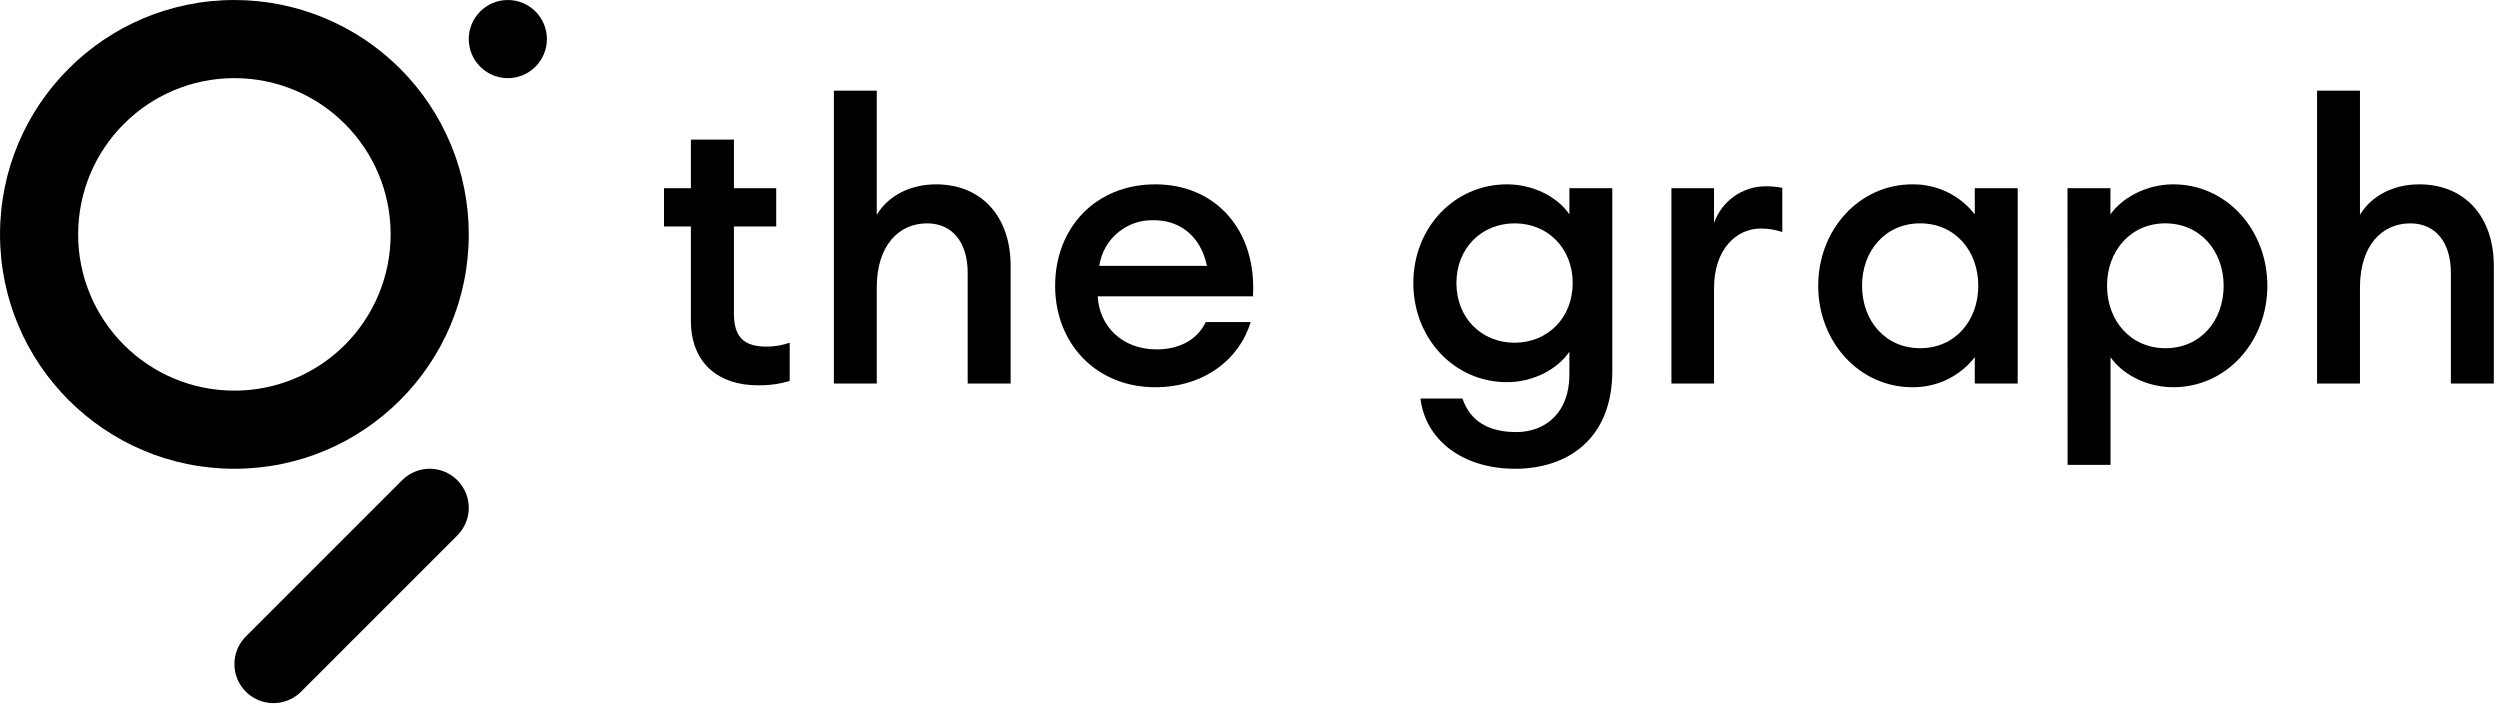 <svg xmlns="http://www.w3.org/2000/svg" width="528" height="149" viewBox="0 0 528 149"><title>Artboard 3</title><g fill="#000" fill-rule="nonzero" transform="translate(0.005, 0.003)"><path d="M160,81.37 C152.09,81.37 145.91,77 145.91,67.69 L145.91,47.83 L140.23,47.83 L140.23,39.75 L145.91,39.75 L145.91,29.48 L155,29.48 L155,39.75 L163.93,39.75 L163.93,47.83 L155,47.83 L155,66.2 C155,71.31 157.22,73.2 161.92,73.2 C163.576,73.203 165.219,72.922 166.78,72.37 L166.78,80.45 C164.582,81.111 162.294,81.422 160,81.37 Z"/><path d="M176.11,19.15 L185.17,19.15 L185.17,45.36 C187.64,41.24 192.34,38.93 197.7,38.93 C207.26,38.93 213.44,45.69 213.44,56.15 L213.44,81 L204.37,81 L204.37,57.63 C204.37,51.12 201.08,47.17 195.8,47.17 C189.8,47.17 185.17,51.87 185.17,60.68 L185.17,81 L176.11,81 L176.11,19.15 Z"/><path d="M243.94,81.78 C231.66,81.78 222.84,72.71 222.84,60.35 C222.84,48.16 231.33,38.93 244.02,38.93 C256.71,38.93 265.45,48.57 264.62,62.58 L231.83,62.58 C232.16,68.84 236.94,73.79 244.27,73.79 C248.8,73.79 252.76,71.97 254.65,68.02 L264.13,68.02 C261.82,75.76 254.41,81.78 243.94,81.78 Z M232.16,56.15 L254.9,56.15 C253.5,49.48 248.8,46.51 243.78,46.51 C238.01,46.275 232.995,50.436 232.16,56.15 L232.16,56.15 Z"/><path d="M308.87,84.17 C310.52,89.03 314.47,91.25 320.24,91.25 C326.42,91.25 331.45,87.13 331.45,79.14 L331.45,74.28 C328.98,77.91 323.95,80.71 318.26,80.71 C307.14,80.71 298.49,71.48 298.49,59.78 C298.49,48.08 307.14,38.93 318.26,38.93 C323.95,38.93 328.98,41.65 331.45,45.27 L331.45,39.75 L340.51,39.75 L340.51,78.4 C340.51,92.74 331,99 320,99 C308.7,99 301,92.74 300,84.17 L308.87,84.17 Z M319.87,47.17 C312.87,47.17 307.59,52.44 307.59,59.78 C307.59,67.12 312.87,72.38 319.87,72.38 C326.87,72.38 332.15,67.11 332.15,59.78 C332.15,52.45 326.91,47.17 319.91,47.17 L319.87,47.17 Z"/><path d="M353,39.75 L362,39.75 L362,47.09 C363.62,42.468 367.972,39.365 372.87,39.34 C374.061,39.329 375.251,39.44 376.42,39.67 L376.42,49 C374.957,48.51 373.423,48.26 371.88,48.26 C366.69,48.26 362,52.63 362,60.87 L362,81 L353,81 L353,39.75 Z"/><path d="M403.89,38.93 C409.033,38.867 413.909,41.212 417.07,45.27 L417.07,39.75 L426.13,39.75 L426.13,81 L417.07,81 L417.07,75.43 C413.913,79.494 409.035,81.844 403.89,81.78 C392.6,81.78 384,72.14 384,60.35 C384,48.56 392.6,38.93 403.89,38.93 Z M405.53,47.17 C398.2,47.17 393.26,52.94 393.26,60.35 C393.26,67.76 398.2,73.54 405.53,73.54 C412.86,73.54 417.81,67.77 417.81,60.35 C417.81,52.93 412.87,47.17 405.53,47.17 Z"/><path d="M436.65,39.75 L445.72,39.75 L445.72,45.27 C448,42 453.05,38.93 459,38.93 C470.29,38.93 478.86,48.57 478.86,60.35 C478.86,72.13 470.27,81.78 459,81.78 C453.07,81.78 448,78.78 445.74,75.43 L445.74,98.18 L436.67,98.18 L436.65,39.75 Z M457.33,47.17 C450,47.17 445,52.94 445,60.35 C445,67.76 450,73.54 457.35,73.54 C464.7,73.54 469.63,67.77 469.63,60.35 C469.63,52.93 464.59,47.17 457.33,47.17 Z"/><path d="M489.36,19.15 L498.42,19.15 L498.42,45.36 C500.9,41.24 505.59,38.93 510.95,38.93 C520.51,38.93 526.69,45.69 526.69,56.15 L526.69,81 L517.62,81 L517.62,57.63 C517.62,51.12 514.33,47.17 509.05,47.17 C503.05,47.17 498.42,51.87 498.42,60.68 L498.42,81 L489.36,81 L489.36,19.15 Z"/><circle cx="107.25" cy="8.25" r="8.25"/><path d="M49.5,0 C22.162,0 0,22.162 0,49.5 C0,76.838 22.162,99 49.5,99 C76.838,99 99,76.838 99,49.5 C99,36.372 93.785,23.781 84.502,14.498 C75.219,5.215 62.628,0 49.5,0 Z M49.5,82.5 C31.275,82.5 16.5,67.725 16.5,49.5 C16.5,31.275 31.275,16.5 49.5,16.5 C67.725,16.5 82.5,31.275 82.5,49.5 C82.5,58.252 79.023,66.646 72.835,72.835 C66.646,79.023 58.252,82.5 49.5,82.5 Z"/><path d="M96.58,101.42 C95.036,99.87 92.938,98.999 90.75,98.999 C88.562,98.999 86.464,99.87 84.92,101.42 L51.92,134.42 C49.837,136.503 49.024,139.539 49.786,142.384 C50.548,145.229 52.771,147.452 55.616,148.214 C58.461,148.976 61.497,148.163 63.58,146.08 L96.58,113.08 C98.13,111.536 99.001,109.438 99.001,107.25 C99.001,105.062 98.13,102.964 96.58,101.42 L96.58,101.42 Z"/></g></svg>